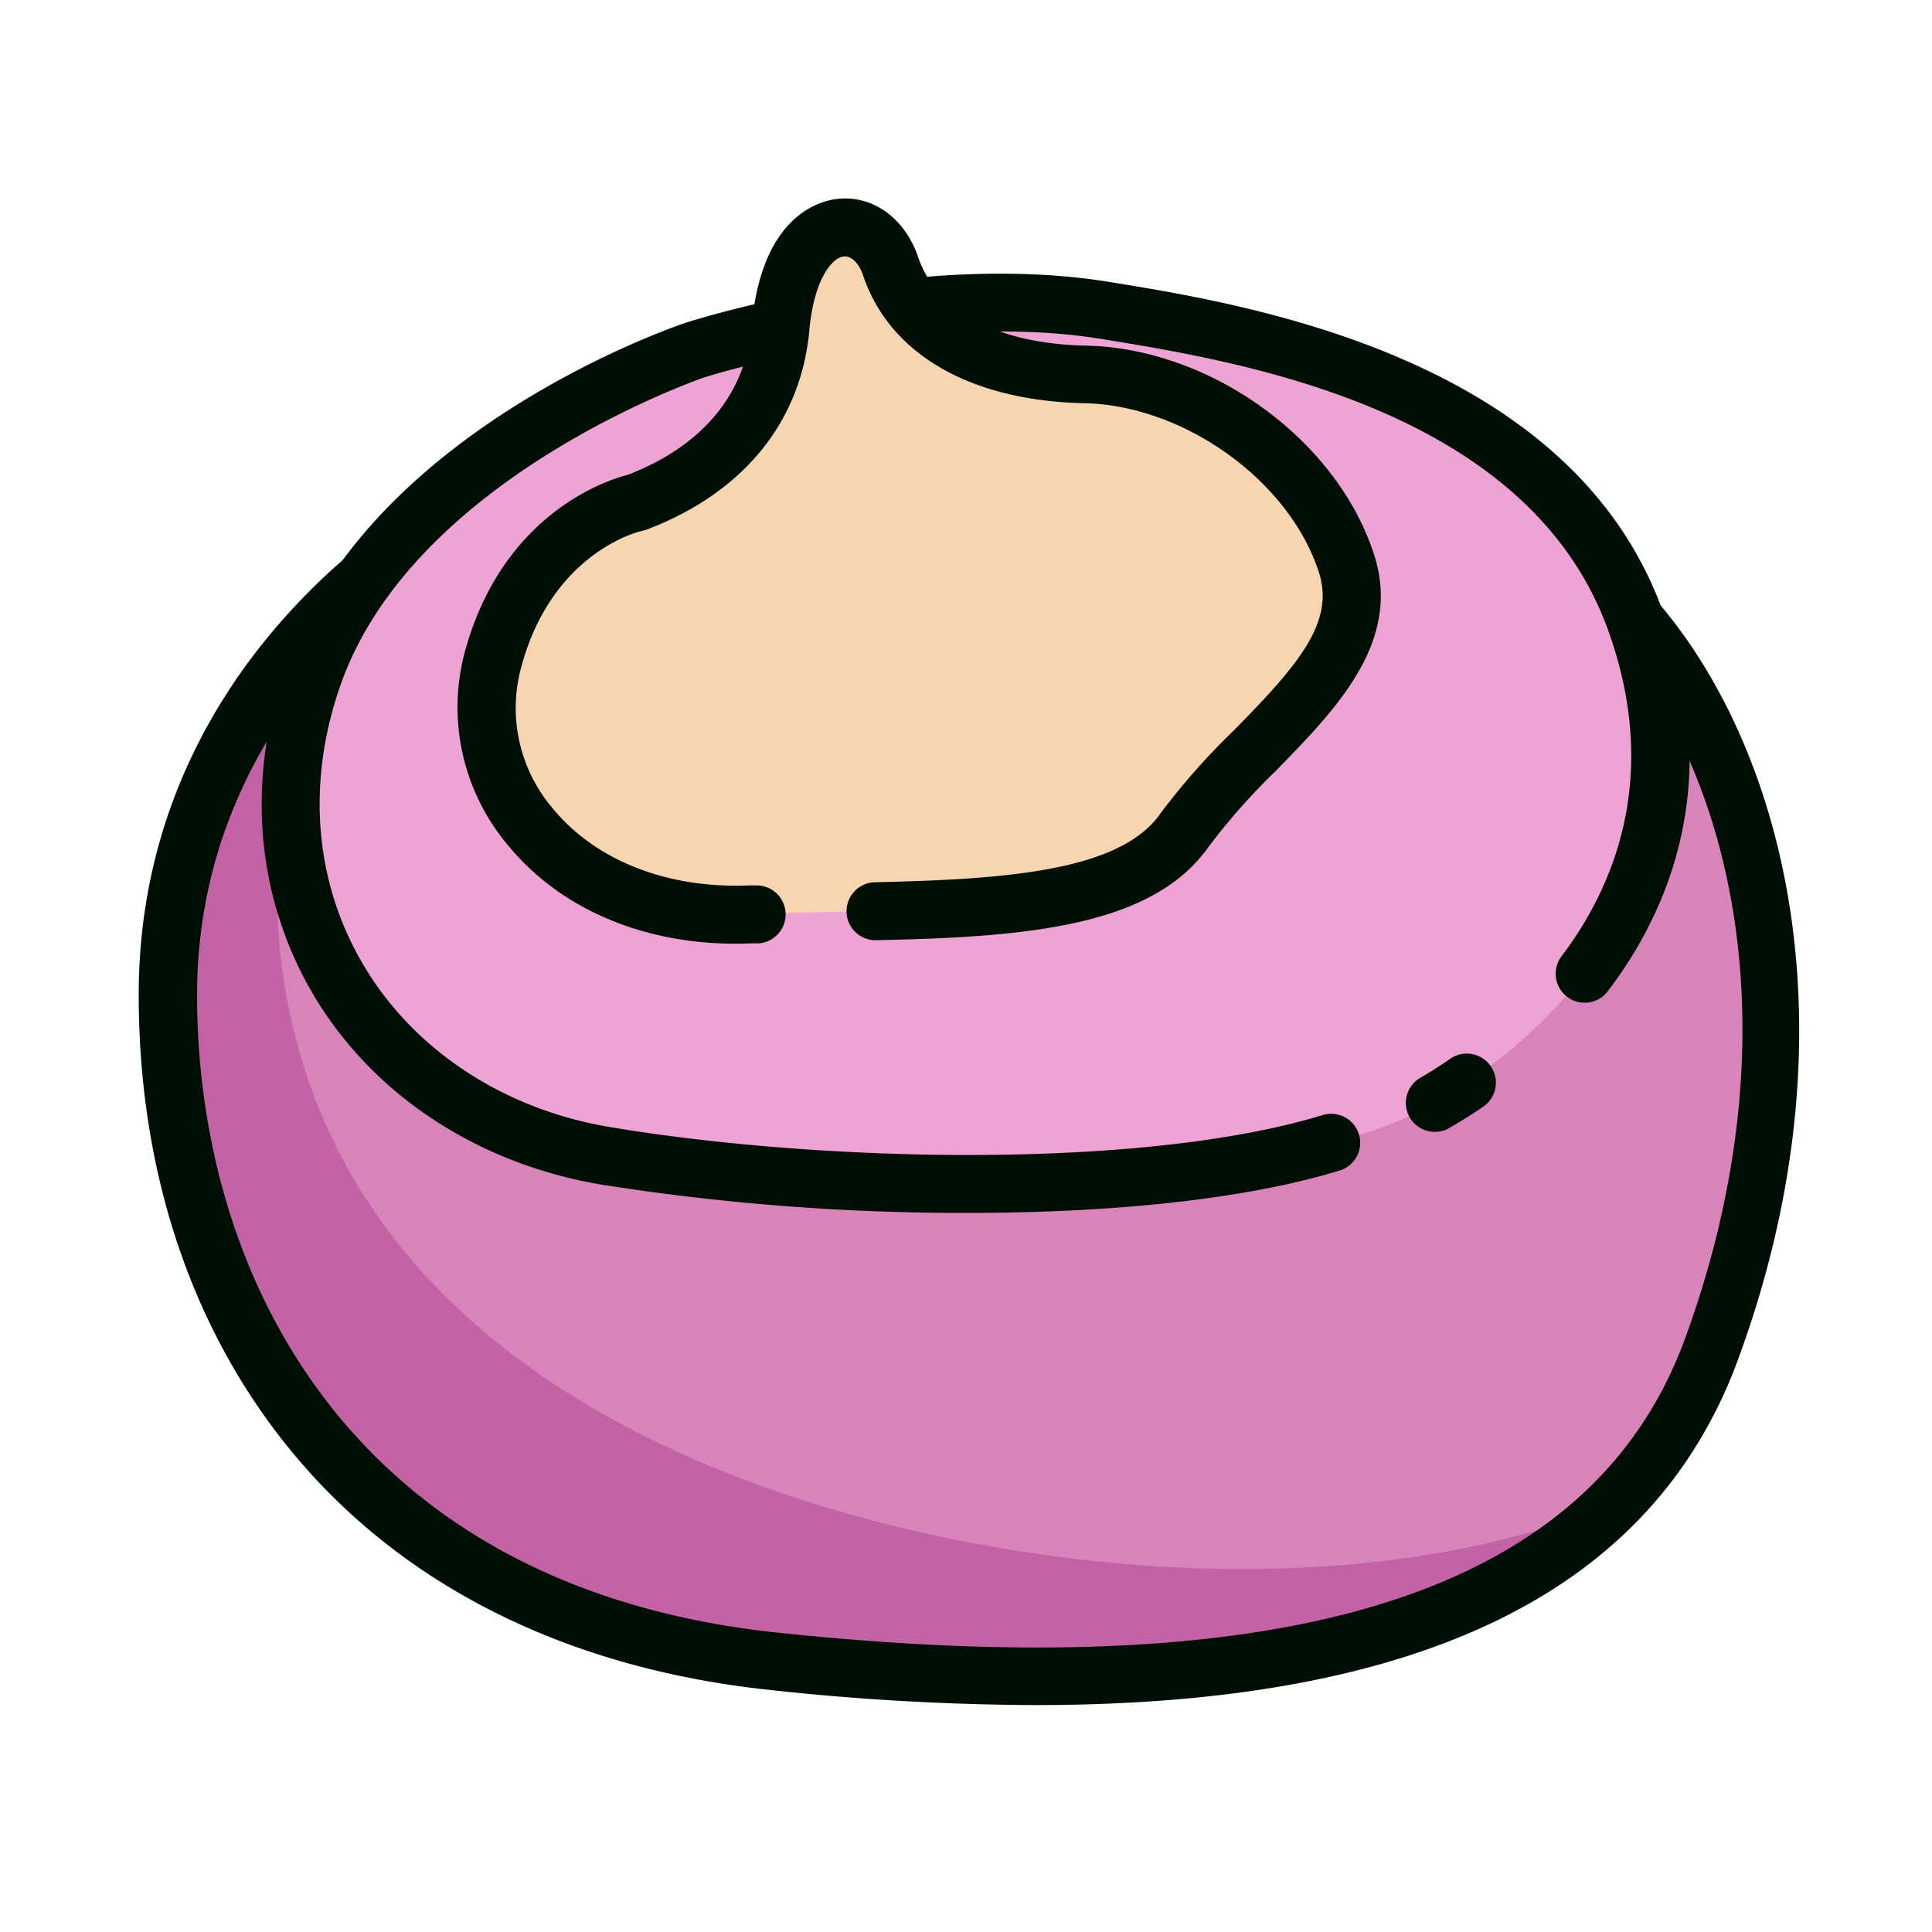 <?xml version="1.0" standalone="no"?><!DOCTYPE svg PUBLIC "-//W3C//DTD SVG 1.1//EN" "http://www.w3.org/Graphics/SVG/1.1/DTD/svg11.dtd"><svg t="1698930694142" class="icon" viewBox="0 0 1024 1024" version="1.1" xmlns="http://www.w3.org/2000/svg" p-id="1273" xmlns:xlink="http://www.w3.org/1999/xlink" width="200" height="200"><path d="M235.52 276.787S88.883 356.966 88.883 527.36 187.392 856.883 409.6 880.64s436.173 2.253 497.613-166.042S931.84 391.834 855.04 316.006 338.586 220.621 235.52 276.787z" fill="#D884BA" p-id="1274"></path><path d="M415.693 791.859c-347.034-118.221-258.816-398.848-258.816-398.848l-13.926-30.976A277.453 277.453 0 0 0 88.883 527.36c0 170.394 98.509 329.523 320.717 353.28 178.534 18.893 351.59 8.806 444.672-83.098-139.674 56.115-319.59 34.816-438.579-5.683z" fill="#C462A6" p-id="1275"></path><path d="M548.659 903.731a1337.754 1337.754 0 0 1-140.698-8.038c-107.52-11.366-195.226-55.296-253.952-127.027C101.376 704.358 73.523 620.902 73.523 527.36c0-177.459 148.122-260.557 154.419-264.038 61.44-33.485 215.04-37.99 327.68-31.744 58.47 3.226 253.594 18.125 309.914 73.472 75.93 74.65 122.88 231.834 55.962 414.72-44.851 123.238-167.424 183.962-372.838 183.962zM242.688 290.304c-2.099 1.126-138.24 78.592-138.24 237.056 0 147.61 80.64 313.805 307.2 337.92 275.098 29.133 432.589-21.862 481.536-156.006 62.054-169.933 20.48-314.419-48.589-382.157-31.846-31.283-145.715-56.678-290.099-64.717-141.414-7.987-266.547 3.277-311.808 27.904z" fill="#000F04" p-id="1276"></path><path d="M368.64 185.293S207.872 238.95 166.042 357.888s30.054 233.984 155.546 254.874 354.253 19.61 435.2-26.163 154.266-135.68 109.824-258.048-196.864-150.477-281.088-164.147C484.966 148.019 368.64 185.293 368.64 185.293z" fill="#EFA3D4" p-id="1277"></path><path d="M760.474 599.91a15.36 15.36 0 0 1-7.731-28.621 218.829 218.829 0 0 0 16.077-10.24 15.36 15.36 0 1 1 17.203 25.6c-5.786 3.891-11.725 7.68-17.818 11.162a15.002 15.002 0 0 1-7.731 2.099z" fill="#000F04" p-id="1278"></path><path d="M512.614 642.867a1230.694 1230.694 0 0 1-193.536-14.95c-65.792-10.957-121.549-47.667-152.883-100.557-30.72-51.968-35.84-113.92-14.643-174.387 43.776-124.57 205.363-179.763 212.224-182.016 5.12-1.638 121.19-38.298 224.307-21.504 73.114 11.827 244.224 39.629 293.069 174.08 33.28 91.699 2.611 160.358-29.03 201.882a15.36 15.36 0 0 1-24.422-18.637c26.982-35.738 52.941-94.31 24.576-172.954-42.701-117.76-195.584-142.336-269.107-154.266-95.898-15.36-208.691 20.019-209.92 20.48S219.29 252.672 180.531 362.957c-18.227 51.763-13.926 104.55 12.083 148.48 26.726 45.21 74.65 76.8 131.482 86.067 111.462 18.586 281.6 22.63 376.986-6.502a15.36 15.36 0 0 1 8.96 29.389c-51.763 15.872-123.955 22.477-197.427 22.477z" fill="#000F04" p-id="1279"></path><path d="M337.254 266.24s-56.32 11.776-75.827 82.381 41.83 139.878 135.987 135.936 196.045 3.942 230.042-44.442 103.27-87.501 86.272-141.107-78.387-99.328-138.547-100.659-92.826-26.214-103.27-57.498-52.378-30.976-58.214 32.87S353.741 260.096 337.254 266.24z" fill="#F7D5B0" p-id="1280"></path><path d="M389.786 500.173c-50.483 0-94.618-19.405-122.01-53.965a113.306 113.306 0 0 1-21.146-101.632C266.957 271.36 322.816 254.157 332.8 251.648c27.853-10.752 61.44-33.229 65.69-79.309 5.12-57.856 35.84-65.843 45.261-66.918 18.842-2.15 35.84 10.24 42.854 30.72 9.626 28.877 42.086 46.08 89.037 47.053 66.56 1.434 133.53 50.33 152.832 111.36 14.592 46.08-20.941 81.92-52.326 114.074a343.04 343.04 0 0 0-35.84 40.55C610.15 491.52 542.72 496.64 464.589 498.33h-0.358a15.36 15.36 0 0 1-0.358-30.72c67.277-1.536 129.434-5.478 151.04-36.25a364.186 364.186 0 0 1 39.27-44.442c33.536-34.15 53.299-56.781 44.954-83.251-15.36-48.435-71.117-88.781-124.314-89.958-60.621-1.28-103.475-26.061-117.453-67.994-2.15-6.298-6.195-10.24-10.24-9.779-5.939 0.666-15.667 11.674-18.176 39.219-4.454 48.64-35.123 86.118-86.272 105.574a19.507 19.507 0 0 1-2.304 0.666c-1.792 0.205-47.462 11.366-63.898 71.424a81.92 81.92 0 0 0 15.36 74.291C314.573 455.68 352.87 471.04 396.749 469.299h3.635a15.36 15.36 0 0 1 1.28 30.72h-3.584q-4.147 0.154-8.294 0.154z" fill="#000F04" p-id="1281"></path></svg>